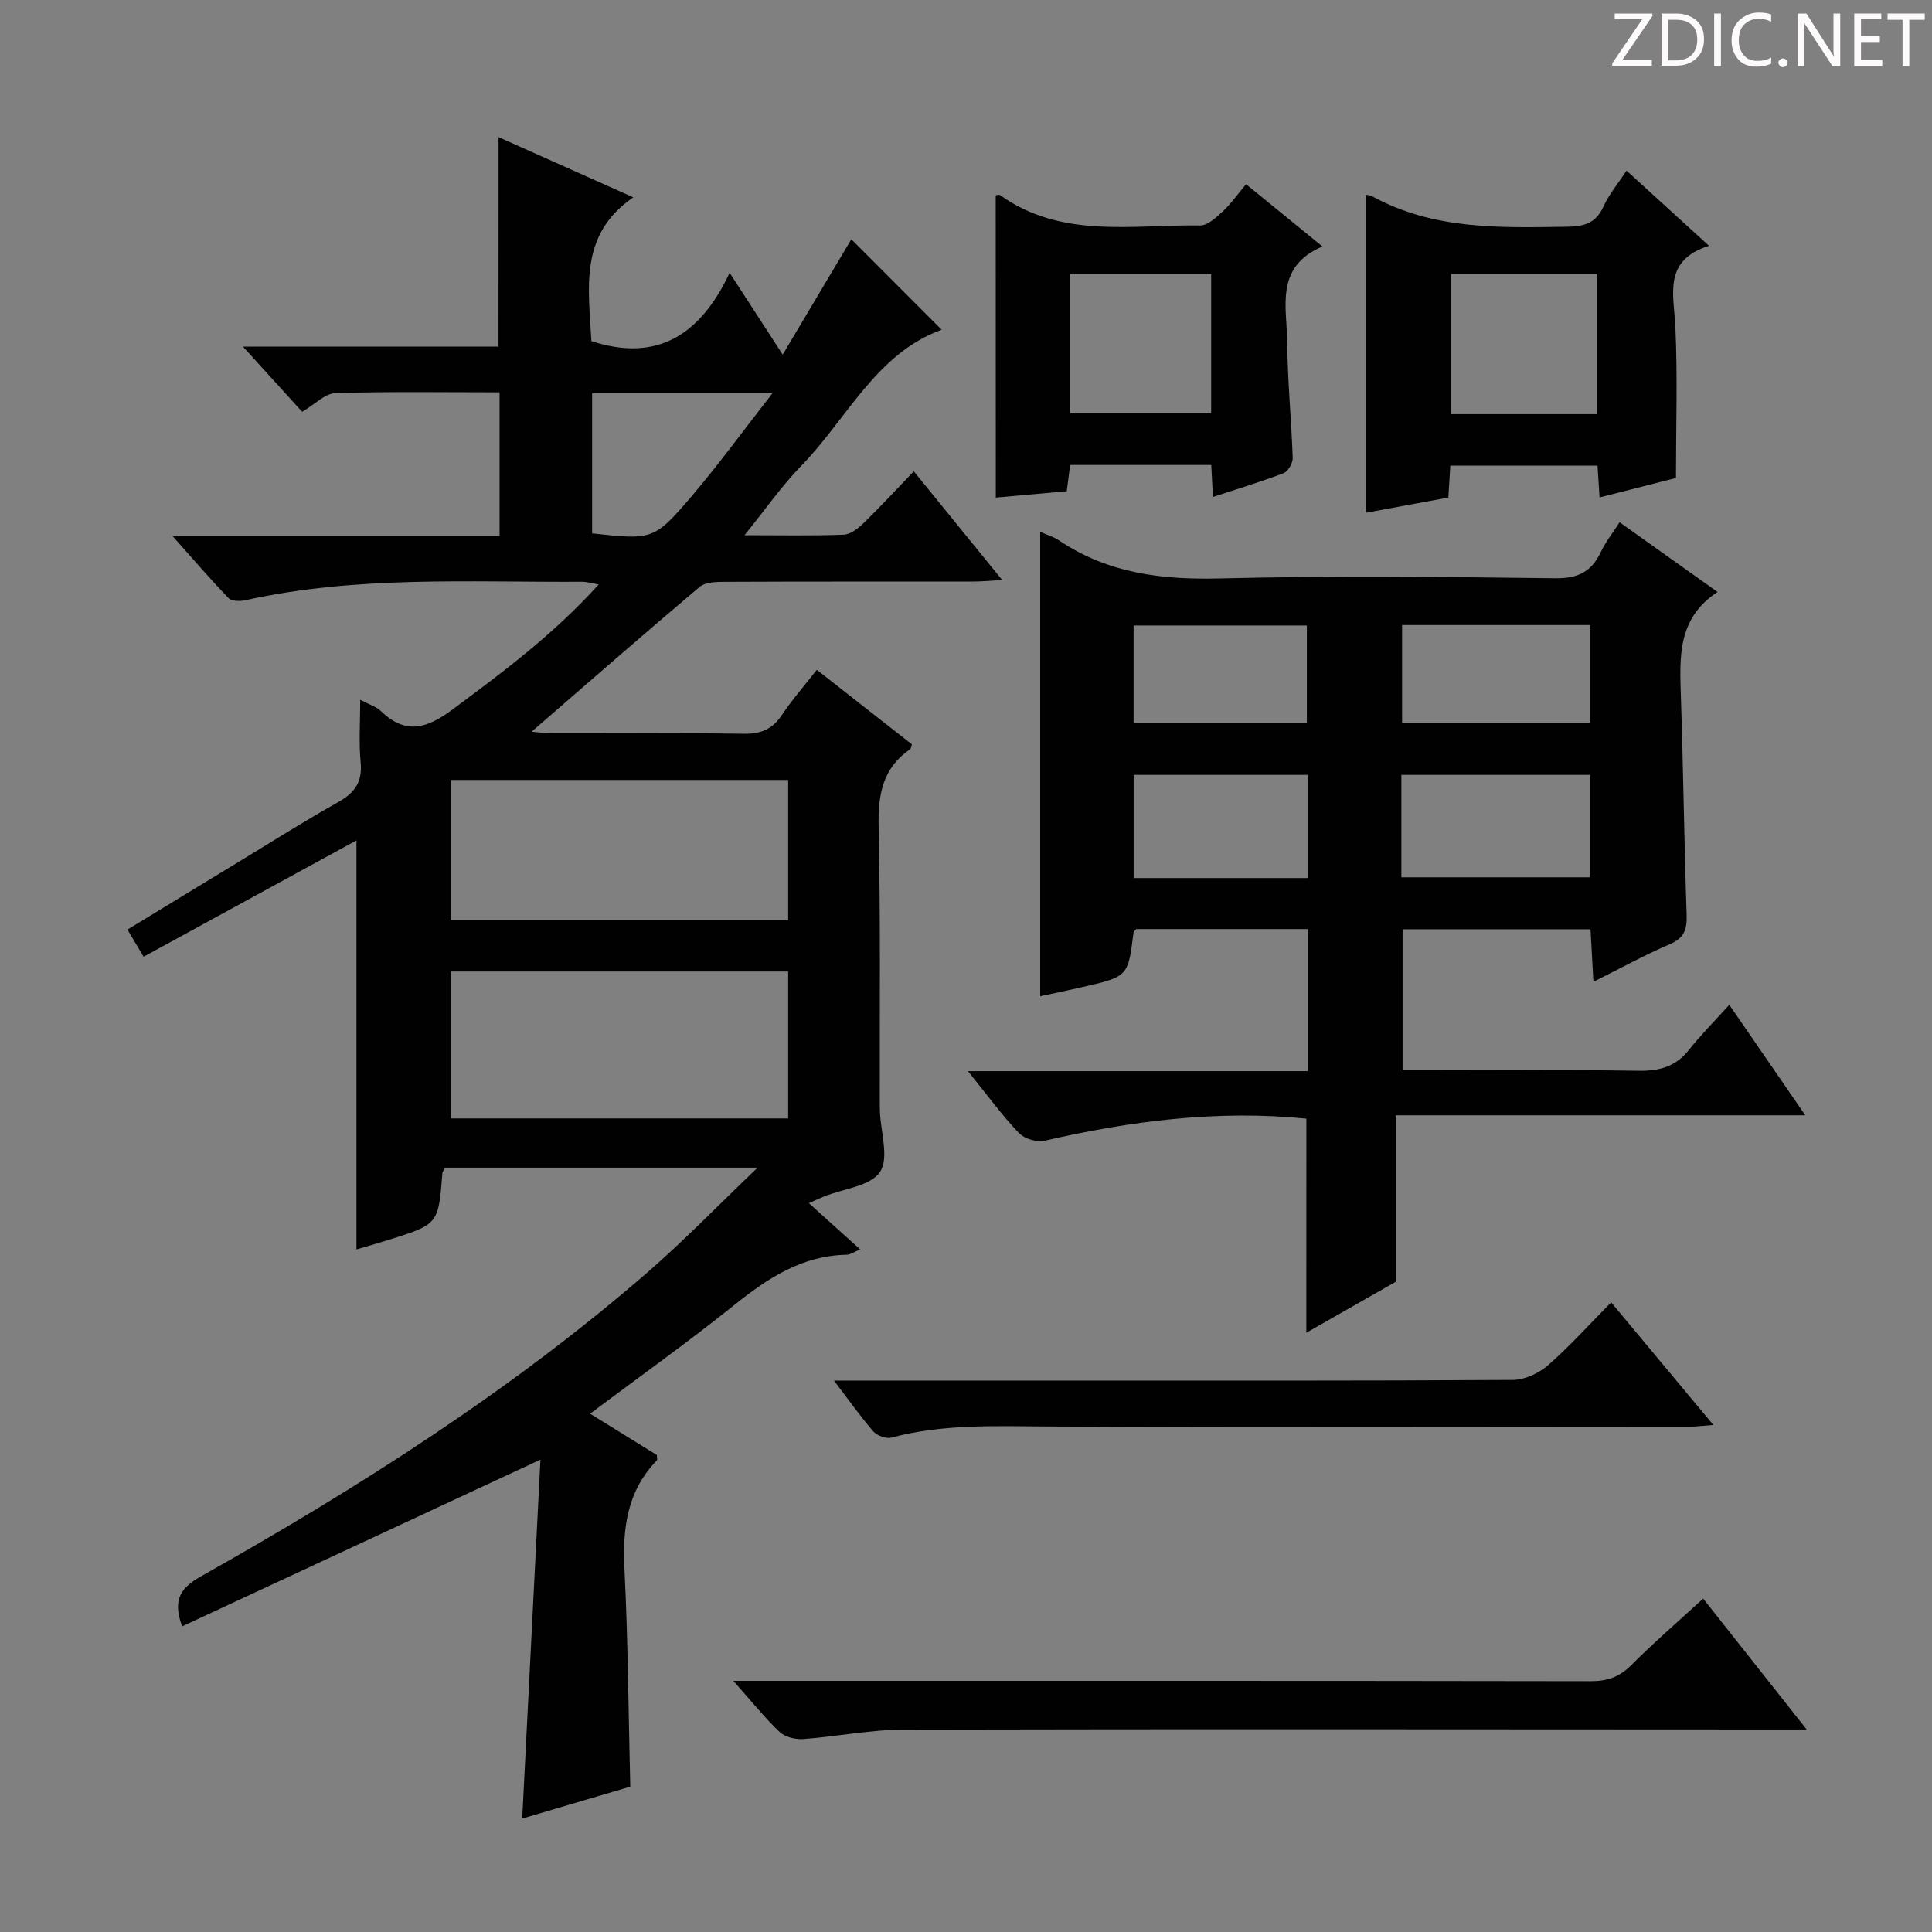<svg enable-background="new 0 0 400 400" viewBox="0 0 400 400" xmlns="http://www.w3.org/2000/svg"><rect x="0" y="0" width="400" height="400" fill="#808080" stroke="none"/><g fill="#fcfafa"><path d="m342.2 3.2-6.3 9.2h6.1v1.2h-8.2v-.5l6.2-9.1h-5.7v-1.2h7.8v.4z"/><path d="m344 13.7v-10.9h3.1c1.6 0 3 .5 4.1 1.4 1.1 1 1.6 2.2 1.6 3.9s-.5 3-1.6 4-2.5 1.5-4.2 1.5h-3zm1.4-9.6v8.4h1.6c1.4 0 2.5-.4 3.2-1.1.8-.8 1.2-1.8 1.2-3.2s-.4-2.4-1.2-3.1-1.8-1-3.1-1z"/><path d="m356.3 2.8v10.9h-1.4v-10.9z"/><path d="m366.6 13.2c-.8.4-1.8.6-3 .6-1.6 0-2.8-.5-3.7-1.5s-1.4-2.3-1.4-3.9c0-1.7.5-3.2 1.6-4.2s2.4-1.6 4-1.6c1 0 1.9.1 2.6.4v1.5c-.8-.4-1.6-.6-2.6-.6-1.2 0-2.2.4-3 1.2s-1.1 1.9-1.1 3.3c0 1.3.4 2.3 1.1 3.1s1.6 1.1 2.8 1.1c1.1 0 2-.2 2.8-.7v1.3z"/><path d="m368.2 13c0-.3.1-.5.3-.6.2-.2.4-.3.6-.3.3 0 .5.1.7.3s.3.4.3.6-.1.5-.3.6c-.2.2-.4.3-.7.3s-.5-.1-.6-.3c-.2-.2-.3-.4-.3-.6z"/><path d="m381.1 13.7h-1.7l-5.5-8.4c-.2-.2-.3-.5-.4-.7 0 .2.1.8.1 1.5v7.6h-1.4v-10.9h1.8l5.3 8.3c.3.4.4.6.4.8 0-.3-.1-.8-.1-1.6v-7.5h1.4v10.9z"/><path d="m389.7 13.7h-5.8v-10.9h5.6v1.2h-4.2v3.5h3.9v1.2h-3.9v3.7h4.4z"/><path d="m398.4 4.1h-3.1v9.6h-1.4v-9.6h-3.1v-1.3h7.7v1.3z"/></g><path d="m103.22 28.39c9.24 4.13 17.99 8.04 27.9 12.47-11.36 7.74-9.22 18.95-8.68 29.76 13.48 4.43 22.53-1.15 28.62-14.14 3.9 6 7.11 10.95 10.99 16.94 5.05-8.48 9.75-16.38 14.21-23.88 6.12 6.13 12.42 12.44 18.7 18.73-13.59 4.93-19.57 18.45-29.12 28.23-3.99 4.09-7.29 8.86-11.7 14.31 7.69 0 14.12.14 20.53-.11 1.41-.06 2.98-1.28 4.09-2.36 3.46-3.36 6.73-6.91 10.43-10.76 6.13 7.54 11.93 14.66 18.31 22.51-2.54.14-4.27.31-6 .31-17.17.02-34.33-.02-51.5.06-1.75.01-3.99.06-5.18 1.07-11.55 9.75-22.92 19.7-34.77 29.97 1.63.12 3.02.32 4.4.32 13.17.02 26.33-.11 39.5.1 3.54.06 5.94-.91 7.91-3.86 2.11-3.16 4.63-6.04 7.25-9.38 6.74 5.29 13.23 10.37 19.69 15.43-.18.48-.19.88-.39 1.02-5.7 3.92-6.64 9.42-6.5 16 .41 18.82.2 37.66.24 56.49 0 .83 0 1.67.03 2.5.15 4.27 1.94 9.62.02 12.51-1.96 2.95-7.55 3.47-11.55 5.07-.88.35-1.73.76-3.18 1.4 3.7 3.34 6.98 6.29 10.62 9.57-1.18.48-2.01 1.1-2.85 1.11-9.18.19-16.21 4.81-23.11 10.33-9.58 7.68-19.6 14.82-29.96 22.58 4.94 3.06 9.42 5.83 13.83 8.56 0 .5.14.95-.02 1.12-6.16 6.35-7.11 14.05-6.69 22.51.73 14.77.82 29.57 1.2 45.03-7.31 2.16-15.16 4.47-22.37 6.6 1.26-24.8 2.51-49.43 3.77-74.31-25.48 11.86-49.77 23.16-74.18 34.52-2.13-5.73-.08-8.11 3.98-10.4 32.52-18.32 63.97-38.28 92.26-62.8 7.6-6.59 14.61-13.85 22.9-21.77-22.7 0-43.75 0-64.66 0-.31.55-.58.82-.6 1.12-.82 10.6-.81 10.6-11.19 13.85-2.32.73-4.67 1.39-6.6 1.96 0-28.19 0-56.25 0-84.68-14.48 7.91-29.09 15.89-44.07 24.08-1.22-2.05-2.11-3.54-3.34-5.62 7.68-4.68 15.13-9.23 22.6-13.76 6.97-4.23 13.85-8.6 20.96-12.59 3.43-1.92 5.11-4.14 4.72-8.24-.4-4.09-.09-8.25-.09-13 1.87 1.01 3.36 1.45 4.35 2.41 5.09 4.91 9.51 3.51 14.71-.35 10.55-7.83 21.03-15.65 30.32-25.93-1.6-.26-2.53-.56-3.46-.55-23.28.12-46.63-1.3-69.64 3.81-1.12.25-2.88.25-3.53-.42-3.76-3.88-7.27-8-11.64-12.9h67.74c0-10.05 0-19.59 0-29.71-11.44 0-22.73-.19-34 .17-2.16.07-4.24 2.32-6.87 3.86-3.71-4.09-7.56-8.32-12.26-13.5h52.91c.01-14.67.01-28.55.01-43.37zm-9.86 172.75v30.42h69.82c0-10.24 0-20.26 0-30.42-23.38 0-46.35 0-69.82 0zm-.04-10.59h69.86c0-9.95 0-19.51 0-29.07-23.48 0-46.55 0-69.86 0zm29.27-109.15v29.03c12.43 1.35 12.83 1.41 20.5-7.57 5.64-6.6 10.75-13.64 16.85-21.46-13.48 0-25.22 0-37.35 0z" fill="#010102"/><path d="m270.47 231.6c-18.53-1.84-36.41.49-54.17 4.57-1.62.37-4.21-.39-5.34-1.58-3.53-3.72-6.58-7.89-10.56-12.82h70.38c0-10.26 0-19.69 0-29.42-11.98 0-23.74 0-35.53 0-.18.23-.53.46-.57.74-1.13 9.09-1.12 9.1-10.51 11.26-2.89.66-5.79 1.26-8.81 1.91 0-32.21 0-64.03 0-96.15 1.33.59 2.77 1.01 3.96 1.81 10.11 6.8 21.24 8.14 33.22 7.84 23.15-.58 46.33-.32 69.49-.04 4.66.06 7.48-1.34 9.4-5.43.98-2.07 2.45-3.92 3.89-6.17 6.7 4.77 13.15 9.36 20.28 14.44-8.42 5.5-7.84 13.67-7.58 21.88.49 14.97.67 29.96 1.18 44.93.1 3.03-.47 4.83-3.49 6.12-5.16 2.21-10.11 4.94-15.81 7.78-.22-3.89-.4-7.24-.6-10.88-12.99 0-25.75 0-38.91 0v29.21h5.32c14.5 0 29-.14 43.49.09 4.32.07 7.71-.82 10.46-4.3 2.47-3.12 5.3-5.96 8.37-9.36 5.47 7.95 10.33 15.01 15.74 22.88-28.79 0-56.78 0-84.8 0v34.47c-5.6 3.19-12.03 6.86-18.51 10.55.01-15.01.01-29.57.01-44.33zm19.67-49.96h39.12c0-7.29 0-14.21 0-21.21-13.21 0-26.1 0-39.12 0zm.15-52.23v20.26h38.95c0-6.9 0-13.46 0-20.26-13.08 0-25.81 0-38.95 0zm-19.56 52.38c0-7.38 0-14.31 0-21.36-12.13 0-24 0-36.02 0v21.36zm-36.03-32.07h35.87c0-6.96 0-13.64 0-20.22-12.15 0-23.88 0-35.87 0z" fill="#010102"/><path d="m336.76 35.33c5.66 5.16 11.03 10.06 17.07 15.56-9.58 3.03-7.28 10.04-6.96 16.84.47 10.12.12 20.27.12 31.23-4.46 1.14-10.01 2.55-15.82 4.03-.14-2.24-.27-4.21-.42-6.58-10.03 0-20.07 0-30.48 0-.12 1.95-.23 3.89-.4 6.6-5.24.96-10.67 1.96-17.08 3.15 0-22.14 0-43.95 0-65.83.11.03.81.03 1.35.33 12.7 6.97 26.51 6.49 40.35 6.28 3.56-.05 5.94-.76 7.5-4.19 1.14-2.52 2.98-4.71 4.77-7.42zm-6.19 50.42c0-9.89 0-19.38 0-29.03-10.25 0-20.14 0-30.15 0v29.03z" fill="#010102"/><path d="m151.83 348h6.64c56.95 0 113.89-.03 170.84.07 3.4.01 5.93-.82 8.37-3.27 4.69-4.7 9.73-9.05 14.94-13.83 6.9 8.73 13.76 17.4 21.43 27.1-2.9 0-4.77 0-6.65 0-60.11-.02-120.22-.11-180.33.03-6.92.02-13.83 1.45-20.76 1.95-1.62.12-3.78-.41-4.9-1.47-3.12-2.96-5.82-6.35-9.58-10.58z" fill="#010102"/><path d="m206.15 40.43c.54-.05.75-.14.85-.07 12.74 9.15 27.38 6.11 41.47 6.32 1.57.02 3.36-1.68 4.72-2.94 1.67-1.55 3-3.47 4.79-5.6 5.23 4.26 10.19 8.3 15.82 12.89-9.95 4.23-7.35 12.59-7.29 19.9.06 7.96.86 15.91 1.13 23.87.04 1.07-.95 2.8-1.88 3.16-4.73 1.81-9.6 3.27-14.64 4.93-.12-2.41-.22-4.38-.34-6.62-9.74 0-19.32 0-29.22 0-.23 1.78-.45 3.52-.7 5.43-4.85.43-9.6.86-14.69 1.32-.02-20.97-.02-41.72-.02-62.59zm44.61 16.3c-9.93 0-19.48 0-29.2 0v28.84h29.2c0-9.65 0-18.93 0-28.84z" fill="#010102"/><path d="m172.65 285.83h45.06c31.83 0 63.66.07 95.49-.13 2.46-.02 5.37-1.36 7.27-3.01 4.5-3.93 8.52-8.42 13.1-13.05 6.97 8.36 13.73 16.47 21.17 25.39-2.43.18-3.96.38-5.5.38-43.99.02-87.99.13-131.98-.07-11-.05-21.93-.58-32.71 2.3-1.09.29-2.97-.4-3.75-1.29-2.68-3.1-5.05-6.46-8.15-10.52z" fill="#010102"/></svg>